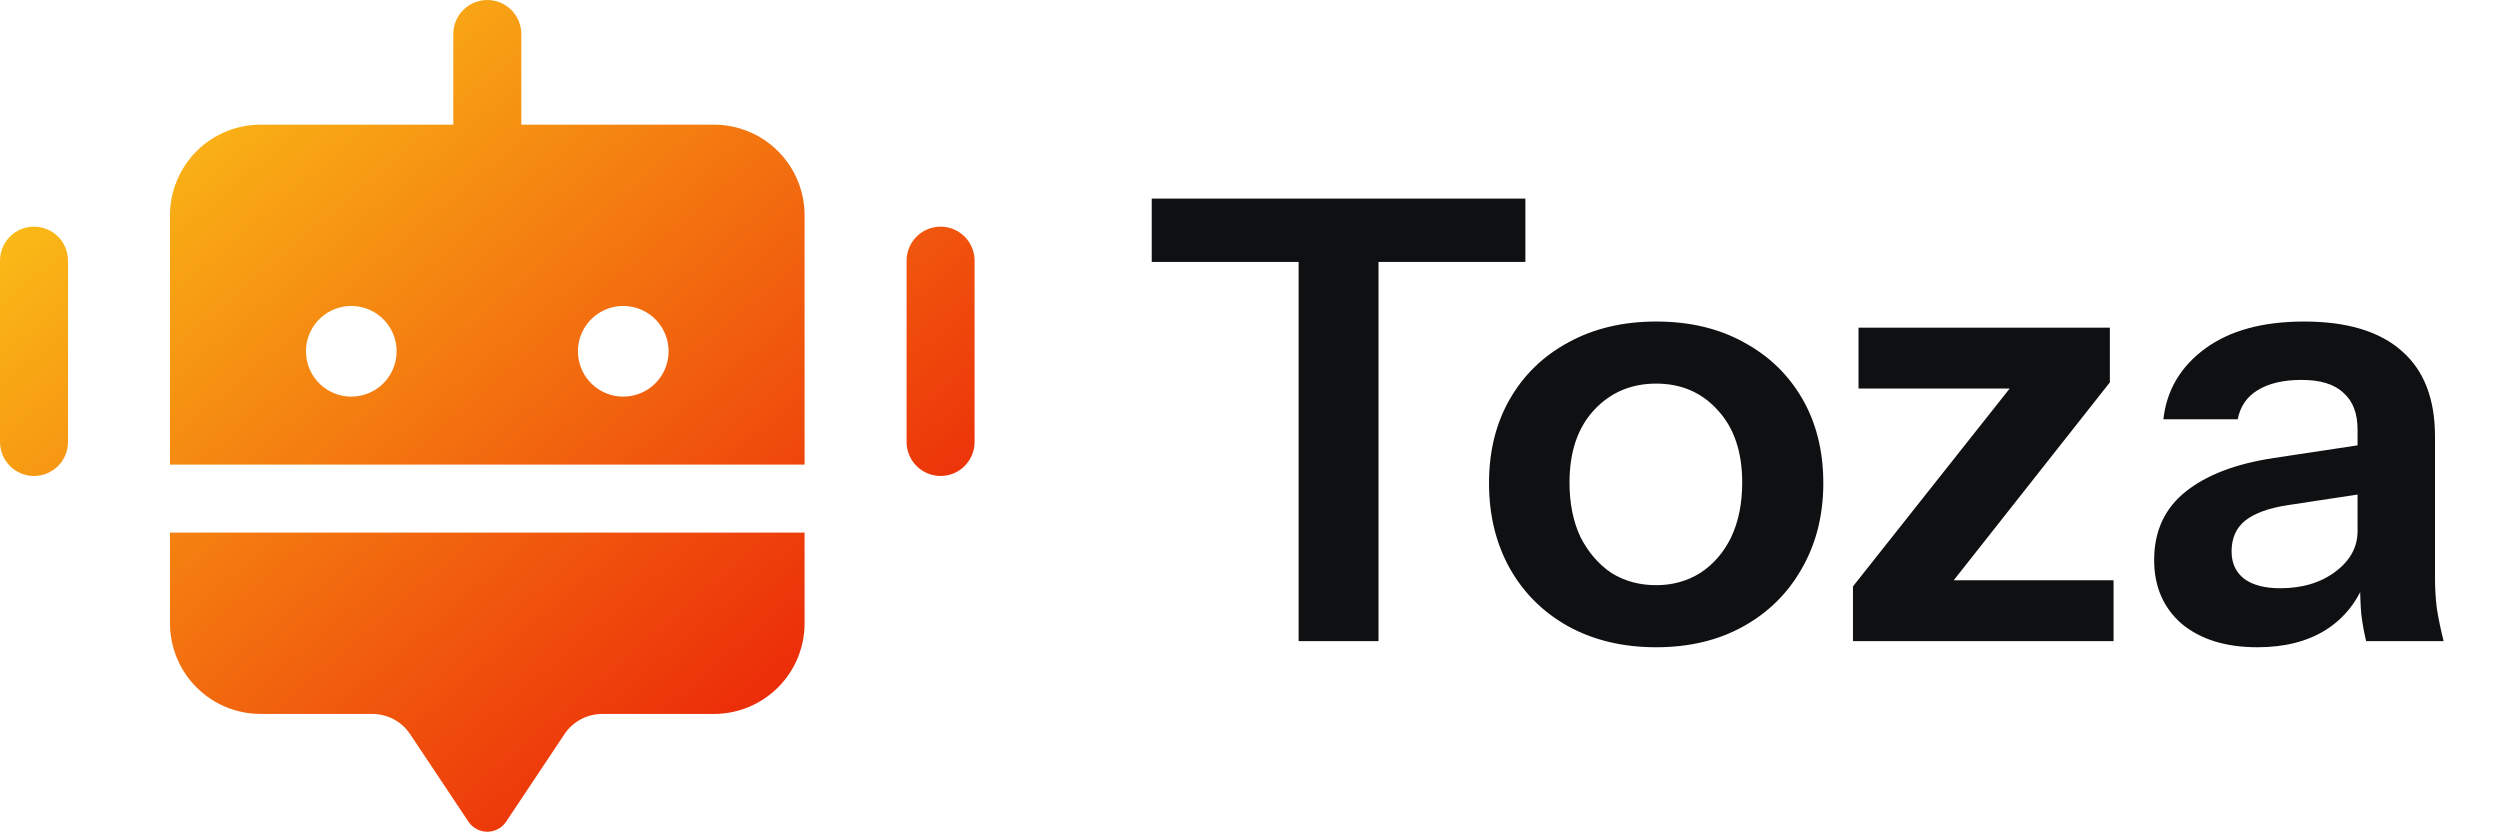 <svg width="111" height="37" viewBox="0 0 111 37" fill="none" xmlns="http://www.w3.org/2000/svg">
<path d="M3.019 11.573V19.623C3.019 20.023 2.86 20.407 2.577 20.691C2.294 20.974 1.91 21.133 1.509 21.133C1.109 21.133 0.725 20.974 0.442 20.691C0.159 20.407 0 20.023 0 19.623V11.573C0 11.172 0.159 10.788 0.442 10.505C0.725 10.222 1.109 10.063 1.509 10.063C1.91 10.063 2.294 10.222 2.577 10.505C2.86 10.788 3.019 11.172 3.019 11.573ZM41.762 10.063C41.362 10.063 40.978 10.222 40.695 10.505C40.412 10.788 40.252 11.172 40.252 11.573V19.623C40.252 20.023 40.412 20.407 40.695 20.691C40.978 20.974 41.362 21.133 41.762 21.133C42.162 21.133 42.546 20.974 42.829 20.691C43.112 20.407 43.272 20.023 43.272 19.623V11.573C43.272 11.172 43.112 10.788 42.829 10.505C42.546 10.222 42.162 10.063 41.762 10.063ZM7.547 27.674C7.547 28.741 7.971 29.765 8.726 30.52C9.481 31.275 10.505 31.699 11.573 31.699H16.533C16.865 31.699 17.191 31.781 17.483 31.937C17.775 32.093 18.024 32.319 18.208 32.595L20.799 36.481C20.89 36.619 21.015 36.732 21.161 36.81C21.307 36.888 21.47 36.929 21.636 36.929C21.801 36.929 21.965 36.888 22.11 36.81C22.257 36.732 22.381 36.619 22.473 36.481L25.063 32.595C25.247 32.319 25.496 32.093 25.788 31.937C26.081 31.781 26.407 31.699 26.738 31.699H31.699C32.766 31.699 33.79 31.275 34.545 30.52C35.3 29.765 35.724 28.741 35.724 27.674V23.648H7.547V27.674ZM35.724 9.56V20.629H7.547V9.56C7.547 8.492 7.971 7.469 8.726 6.714C9.481 5.959 10.505 5.535 11.573 5.535H20.126V1.509C20.126 1.109 20.285 0.725 20.568 0.442C20.852 0.159 21.235 0 21.636 0C22.036 0 22.42 0.159 22.703 0.442C22.986 0.725 23.145 1.109 23.145 1.509V5.535H31.699C32.766 5.535 33.79 5.959 34.545 6.714C35.3 7.469 35.724 8.492 35.724 9.56ZM17.61 15.598C17.61 15.2 17.492 14.811 17.271 14.48C17.05 14.149 16.736 13.891 16.368 13.738C16 13.586 15.596 13.546 15.205 13.624C14.815 13.702 14.456 13.893 14.175 14.175C13.893 14.456 13.702 14.815 13.624 15.205C13.546 15.596 13.586 16 13.738 16.368C13.891 16.736 14.149 17.05 14.48 17.271C14.811 17.492 15.2 17.61 15.598 17.61C16.132 17.61 16.644 17.398 17.021 17.021C17.398 16.644 17.61 16.132 17.61 15.598ZM29.686 15.598C29.686 15.2 29.568 14.811 29.347 14.48C29.126 14.149 28.812 13.891 28.444 13.738C28.076 13.586 27.671 13.546 27.281 13.624C26.891 13.702 26.532 13.893 26.25 14.175C25.969 14.456 25.777 14.815 25.7 15.205C25.622 15.596 25.662 16 25.814 16.368C25.966 16.736 26.224 17.05 26.555 17.271C26.886 17.492 27.276 17.61 27.674 17.61C28.207 17.61 28.719 17.398 29.097 17.021C29.474 16.644 29.686 16.132 29.686 15.598Z" fill="url(#paint0_linear_10085_52)"/>
<path d="M57.659 28.465V11.629H51.137V8.819H67.727V11.629H61.206V28.465H57.659ZM73.534 28.738C72.06 28.738 70.76 28.428 69.632 27.81C68.522 27.192 67.658 26.337 67.04 25.245C66.421 24.136 66.112 22.871 66.112 21.452C66.112 20.034 66.421 18.787 67.04 17.714C67.658 16.641 68.522 15.804 69.632 15.204C70.76 14.585 72.06 14.276 73.534 14.276C75.025 14.276 76.326 14.585 77.436 15.204C78.545 15.804 79.409 16.641 80.028 17.714C80.646 18.787 80.955 20.034 80.955 21.452C80.955 22.871 80.637 24.136 80 25.245C79.382 26.337 78.518 27.192 77.408 27.81C76.299 28.428 75.007 28.738 73.534 28.738ZM73.534 25.982C74.261 25.982 74.916 25.8 75.498 25.436C76.08 25.054 76.535 24.527 76.863 23.854C77.19 23.162 77.354 22.353 77.354 21.425C77.354 20.061 76.99 18.988 76.262 18.205C75.553 17.423 74.643 17.032 73.534 17.032C72.424 17.032 71.505 17.423 70.778 18.205C70.05 18.988 69.686 20.061 69.686 21.425C69.686 22.353 69.85 23.162 70.177 23.854C70.523 24.527 70.978 25.054 71.542 25.436C72.124 25.8 72.788 25.982 73.534 25.982ZM82.272 28.465V26.036L90.267 15.941L91.086 17.25H82.518V14.549H93.678V16.977L85.82 26.937L85.028 25.764H93.842V28.465H82.272ZM105.058 28.465C104.967 28.101 104.894 27.701 104.84 27.264C104.803 26.828 104.785 26.3 104.785 25.682H104.676V19.078C104.676 18.351 104.467 17.805 104.048 17.441C103.648 17.059 103.03 16.868 102.193 16.868C101.374 16.868 100.72 17.023 100.228 17.332C99.755 17.623 99.464 18.051 99.355 18.615H96.054C96.199 17.323 96.818 16.277 97.909 15.477C99.001 14.676 100.465 14.276 102.302 14.276C104.212 14.276 105.658 14.713 106.641 15.586C107.623 16.441 108.114 17.705 108.114 19.379V25.682C108.114 26.118 108.141 26.564 108.196 27.019C108.269 27.474 108.369 27.956 108.496 28.465H105.058ZM100.228 28.738C98.828 28.738 97.709 28.392 96.872 27.701C96.054 26.991 95.644 26.046 95.644 24.863C95.644 23.59 96.108 22.58 97.036 21.834C97.964 21.089 99.273 20.588 100.965 20.334L105.304 19.679V21.862L101.538 22.435C100.72 22.562 100.101 22.789 99.683 23.117C99.282 23.444 99.082 23.899 99.082 24.481C99.082 25.009 99.273 25.418 99.655 25.709C100.037 25.982 100.565 26.118 101.238 26.118C102.22 26.118 103.039 25.873 103.694 25.381C104.349 24.89 104.676 24.29 104.676 23.581L105.058 25.682C104.694 26.682 104.094 27.446 103.257 27.974C102.439 28.483 101.429 28.738 100.228 28.738Z" fill="#0F1012"/>
<defs>
<linearGradient id="paint0_linear_10085_52" x1="0" y1="0" x2="36.47" y2="42.734" gradientUnits="userSpaceOnUse">
<stop stop-color="#FDD819"/>
<stop offset="1" stop-color="#E80505"/>
</linearGradient>
</defs>
</svg>
